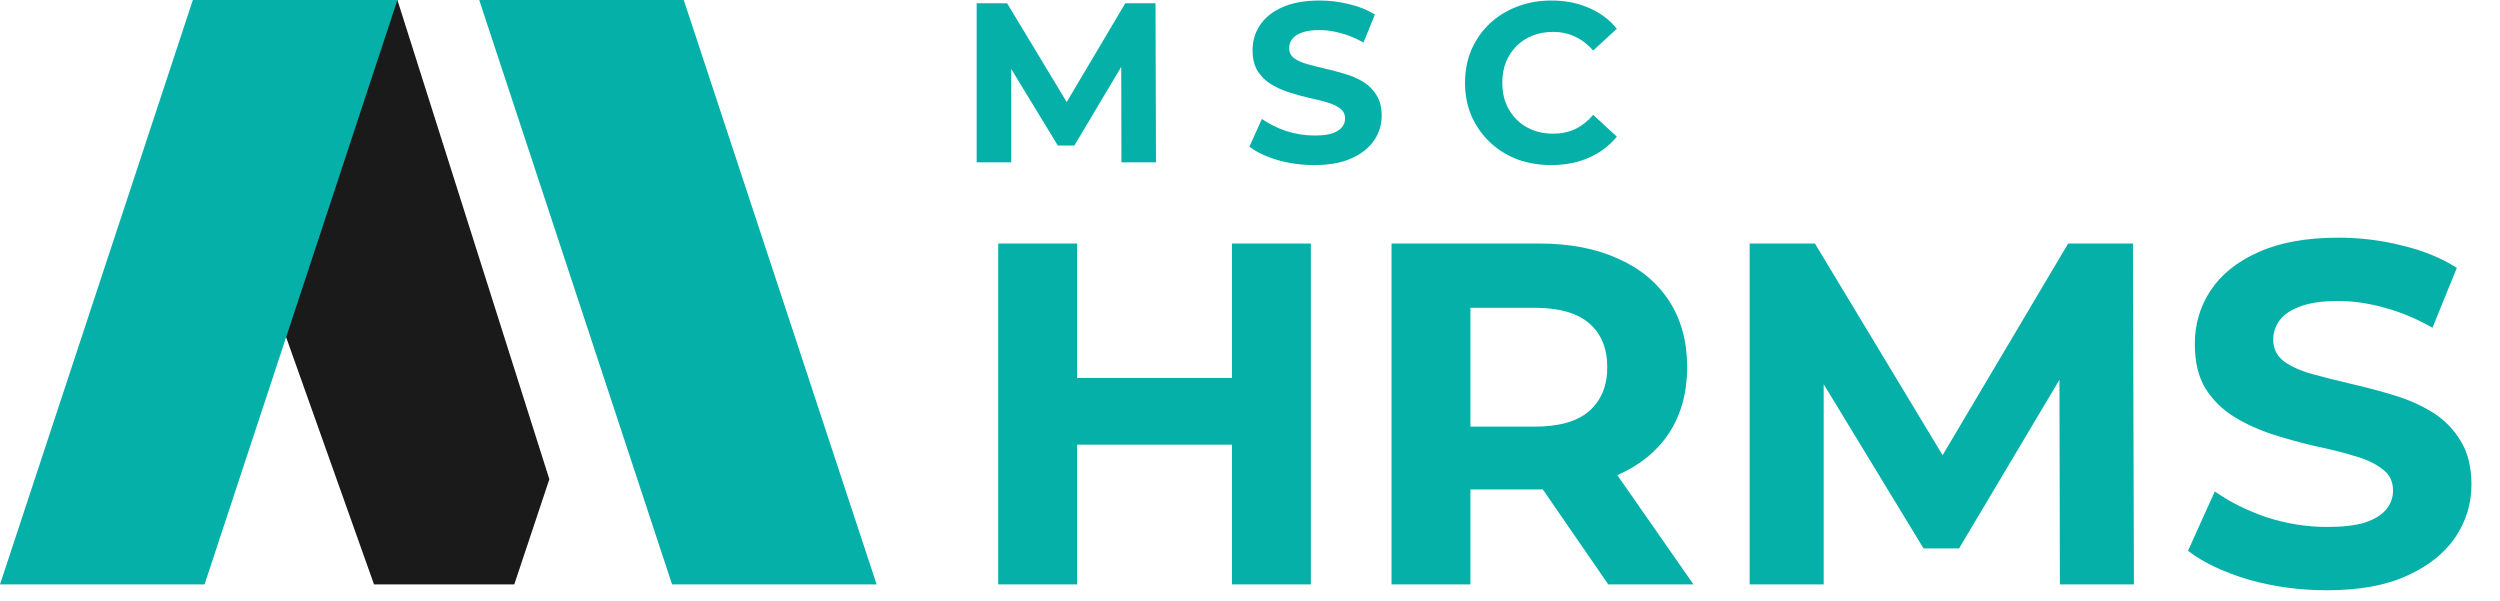 <svg width="154" height="37" viewBox="0 0 154 37" fill="none" xmlns="http://www.w3.org/2000/svg">
<path d="M23.04 36L17.28 19.8L23.4 0H24.48L33.84 29.52L31.68 36H23.04Z" fill="#1A1A1A"/>
<path d="M24.48 0H11.88L0 36H12.6L24.48 0Z" fill="#04B0A8"/>
<path d="M29.52 0H42.12L54 36H41.4L29.52 0Z" fill="#04B0A8"/>
<path d="M60.162 10V0.2H62.038L66.21 7.116H65.216L69.318 0.2H71.18L71.208 10H69.08L69.066 3.462H69.458L66.182 8.964H65.16L61.814 3.462H62.29V10H60.162ZM80.953 10.168C80.169 10.168 79.418 10.065 78.699 9.86C77.98 9.645 77.402 9.37 76.963 9.034L77.733 7.326C78.153 7.625 78.648 7.872 79.217 8.068C79.796 8.255 80.379 8.348 80.967 8.348C81.415 8.348 81.774 8.306 82.045 8.222C82.325 8.129 82.53 8.003 82.661 7.844C82.792 7.685 82.857 7.503 82.857 7.298C82.857 7.037 82.754 6.831 82.549 6.682C82.344 6.523 82.073 6.397 81.737 6.304C81.401 6.201 81.028 6.108 80.617 6.024C80.216 5.931 79.81 5.819 79.399 5.688C78.998 5.557 78.629 5.389 78.293 5.184C77.957 4.979 77.682 4.708 77.467 4.372C77.262 4.036 77.159 3.607 77.159 3.084C77.159 2.524 77.308 2.015 77.607 1.558C77.915 1.091 78.372 0.723 78.979 0.452C79.595 0.172 80.365 0.032 81.289 0.032C81.905 0.032 82.512 0.107 83.109 0.256C83.706 0.396 84.234 0.611 84.691 0.9L83.991 2.622C83.534 2.361 83.076 2.169 82.619 2.048C82.162 1.917 81.714 1.852 81.275 1.852C80.836 1.852 80.477 1.903 80.197 2.006C79.917 2.109 79.716 2.244 79.595 2.412C79.474 2.571 79.413 2.757 79.413 2.972C79.413 3.224 79.516 3.429 79.721 3.588C79.926 3.737 80.197 3.859 80.533 3.952C80.869 4.045 81.238 4.139 81.639 4.232C82.05 4.325 82.456 4.433 82.857 4.554C83.268 4.675 83.641 4.839 83.977 5.044C84.313 5.249 84.584 5.52 84.789 5.856C85.004 6.192 85.111 6.617 85.111 7.13C85.111 7.681 84.957 8.185 84.649 8.642C84.341 9.099 83.879 9.468 83.263 9.748C82.656 10.028 81.886 10.168 80.953 10.168ZM95.551 10.168C94.795 10.168 94.09 10.047 93.437 9.804C92.793 9.552 92.233 9.197 91.757 8.74C91.281 8.283 90.907 7.746 90.637 7.13C90.376 6.514 90.245 5.837 90.245 5.1C90.245 4.363 90.376 3.686 90.637 3.07C90.907 2.454 91.281 1.917 91.757 1.46C92.242 1.003 92.807 0.653 93.451 0.41C94.095 0.158 94.799 0.032 95.565 0.032C96.414 0.032 97.18 0.181 97.861 0.48C98.552 0.769 99.13 1.199 99.597 1.768L98.141 3.112C97.805 2.729 97.431 2.445 97.021 2.258C96.61 2.062 96.162 1.964 95.677 1.964C95.219 1.964 94.799 2.039 94.417 2.188C94.034 2.337 93.703 2.552 93.423 2.832C93.143 3.112 92.924 3.443 92.765 3.826C92.615 4.209 92.541 4.633 92.541 5.1C92.541 5.567 92.615 5.991 92.765 6.374C92.924 6.757 93.143 7.088 93.423 7.368C93.703 7.648 94.034 7.863 94.417 8.012C94.799 8.161 95.219 8.236 95.677 8.236C96.162 8.236 96.61 8.143 97.021 7.956C97.431 7.76 97.805 7.466 98.141 7.074L99.597 8.418C99.13 8.987 98.552 9.421 97.861 9.72C97.18 10.019 96.409 10.168 95.551 10.168Z" fill="#04B0A8"/>
<path d="M75.89 15H80.75V36H75.89V15ZM66.35 36H61.49V15H66.35V36ZM76.25 27.39H65.99V23.28H76.25V27.39ZM85.719 36V15H94.808C96.689 15 98.308 15.31 99.668 15.93C101.029 16.53 102.079 17.4 102.819 18.54C103.559 19.68 103.929 21.04 103.929 22.62C103.929 24.18 103.559 25.53 102.819 26.67C102.079 27.79 101.029 28.65 99.668 29.25C98.308 29.85 96.689 30.15 94.808 30.15H88.418L90.579 28.02V36H85.719ZM99.069 36L93.819 28.38H99.008L104.319 36H99.069ZM90.579 28.56L88.418 26.28H94.538C96.038 26.28 97.159 25.96 97.898 25.32C98.638 24.66 99.008 23.76 99.008 22.62C99.008 21.46 98.638 20.56 97.898 19.92C97.159 19.28 96.038 18.96 94.538 18.96H88.418L90.579 16.65V28.56ZM107.779 36V15H111.799L120.739 29.82H118.609L127.399 15H131.389L131.449 36H126.889L126.859 21.99H127.699L120.679 33.78H118.489L111.319 21.99H112.339V36H107.779ZM143.331 36.36C141.651 36.36 140.041 36.14 138.501 35.7C136.961 35.24 135.721 34.65 134.781 33.93L136.431 30.27C137.331 30.91 138.391 31.44 139.611 31.86C140.851 32.26 142.101 32.46 143.361 32.46C144.321 32.46 145.091 32.37 145.671 32.19C146.271 31.99 146.711 31.72 146.991 31.38C147.271 31.04 147.411 30.65 147.411 30.21C147.411 29.65 147.191 29.21 146.751 28.89C146.311 28.55 145.731 28.28 145.011 28.08C144.291 27.86 143.491 27.66 142.611 27.48C141.751 27.28 140.881 27.04 140.001 26.76C139.141 26.48 138.351 26.12 137.631 25.68C136.911 25.24 136.321 24.66 135.861 23.94C135.421 23.22 135.201 22.3 135.201 21.18C135.201 19.98 135.521 18.89 136.161 17.91C136.821 16.91 137.801 16.12 139.101 15.54C140.421 14.94 142.071 14.64 144.051 14.64C145.371 14.64 146.671 14.8 147.951 15.12C149.231 15.42 150.361 15.88 151.341 16.5L149.841 20.19C148.861 19.63 147.881 19.22 146.901 18.96C145.921 18.68 144.961 18.54 144.021 18.54C143.081 18.54 142.311 18.65 141.711 18.87C141.111 19.09 140.681 19.38 140.421 19.74C140.161 20.08 140.031 20.48 140.031 20.94C140.031 21.48 140.251 21.92 140.691 22.26C141.131 22.58 141.711 22.84 142.431 23.04C143.151 23.24 143.941 23.44 144.801 23.64C145.681 23.84 146.551 24.07 147.411 24.33C148.291 24.59 149.091 24.94 149.811 25.38C150.531 25.82 151.111 26.4 151.551 27.12C152.011 27.84 152.241 28.75 152.241 29.85C152.241 31.03 151.911 32.11 151.251 33.09C150.591 34.07 149.601 34.86 148.281 35.46C146.981 36.06 145.331 36.36 143.331 36.36Z" fill="#04B0A8"/>
</svg>
